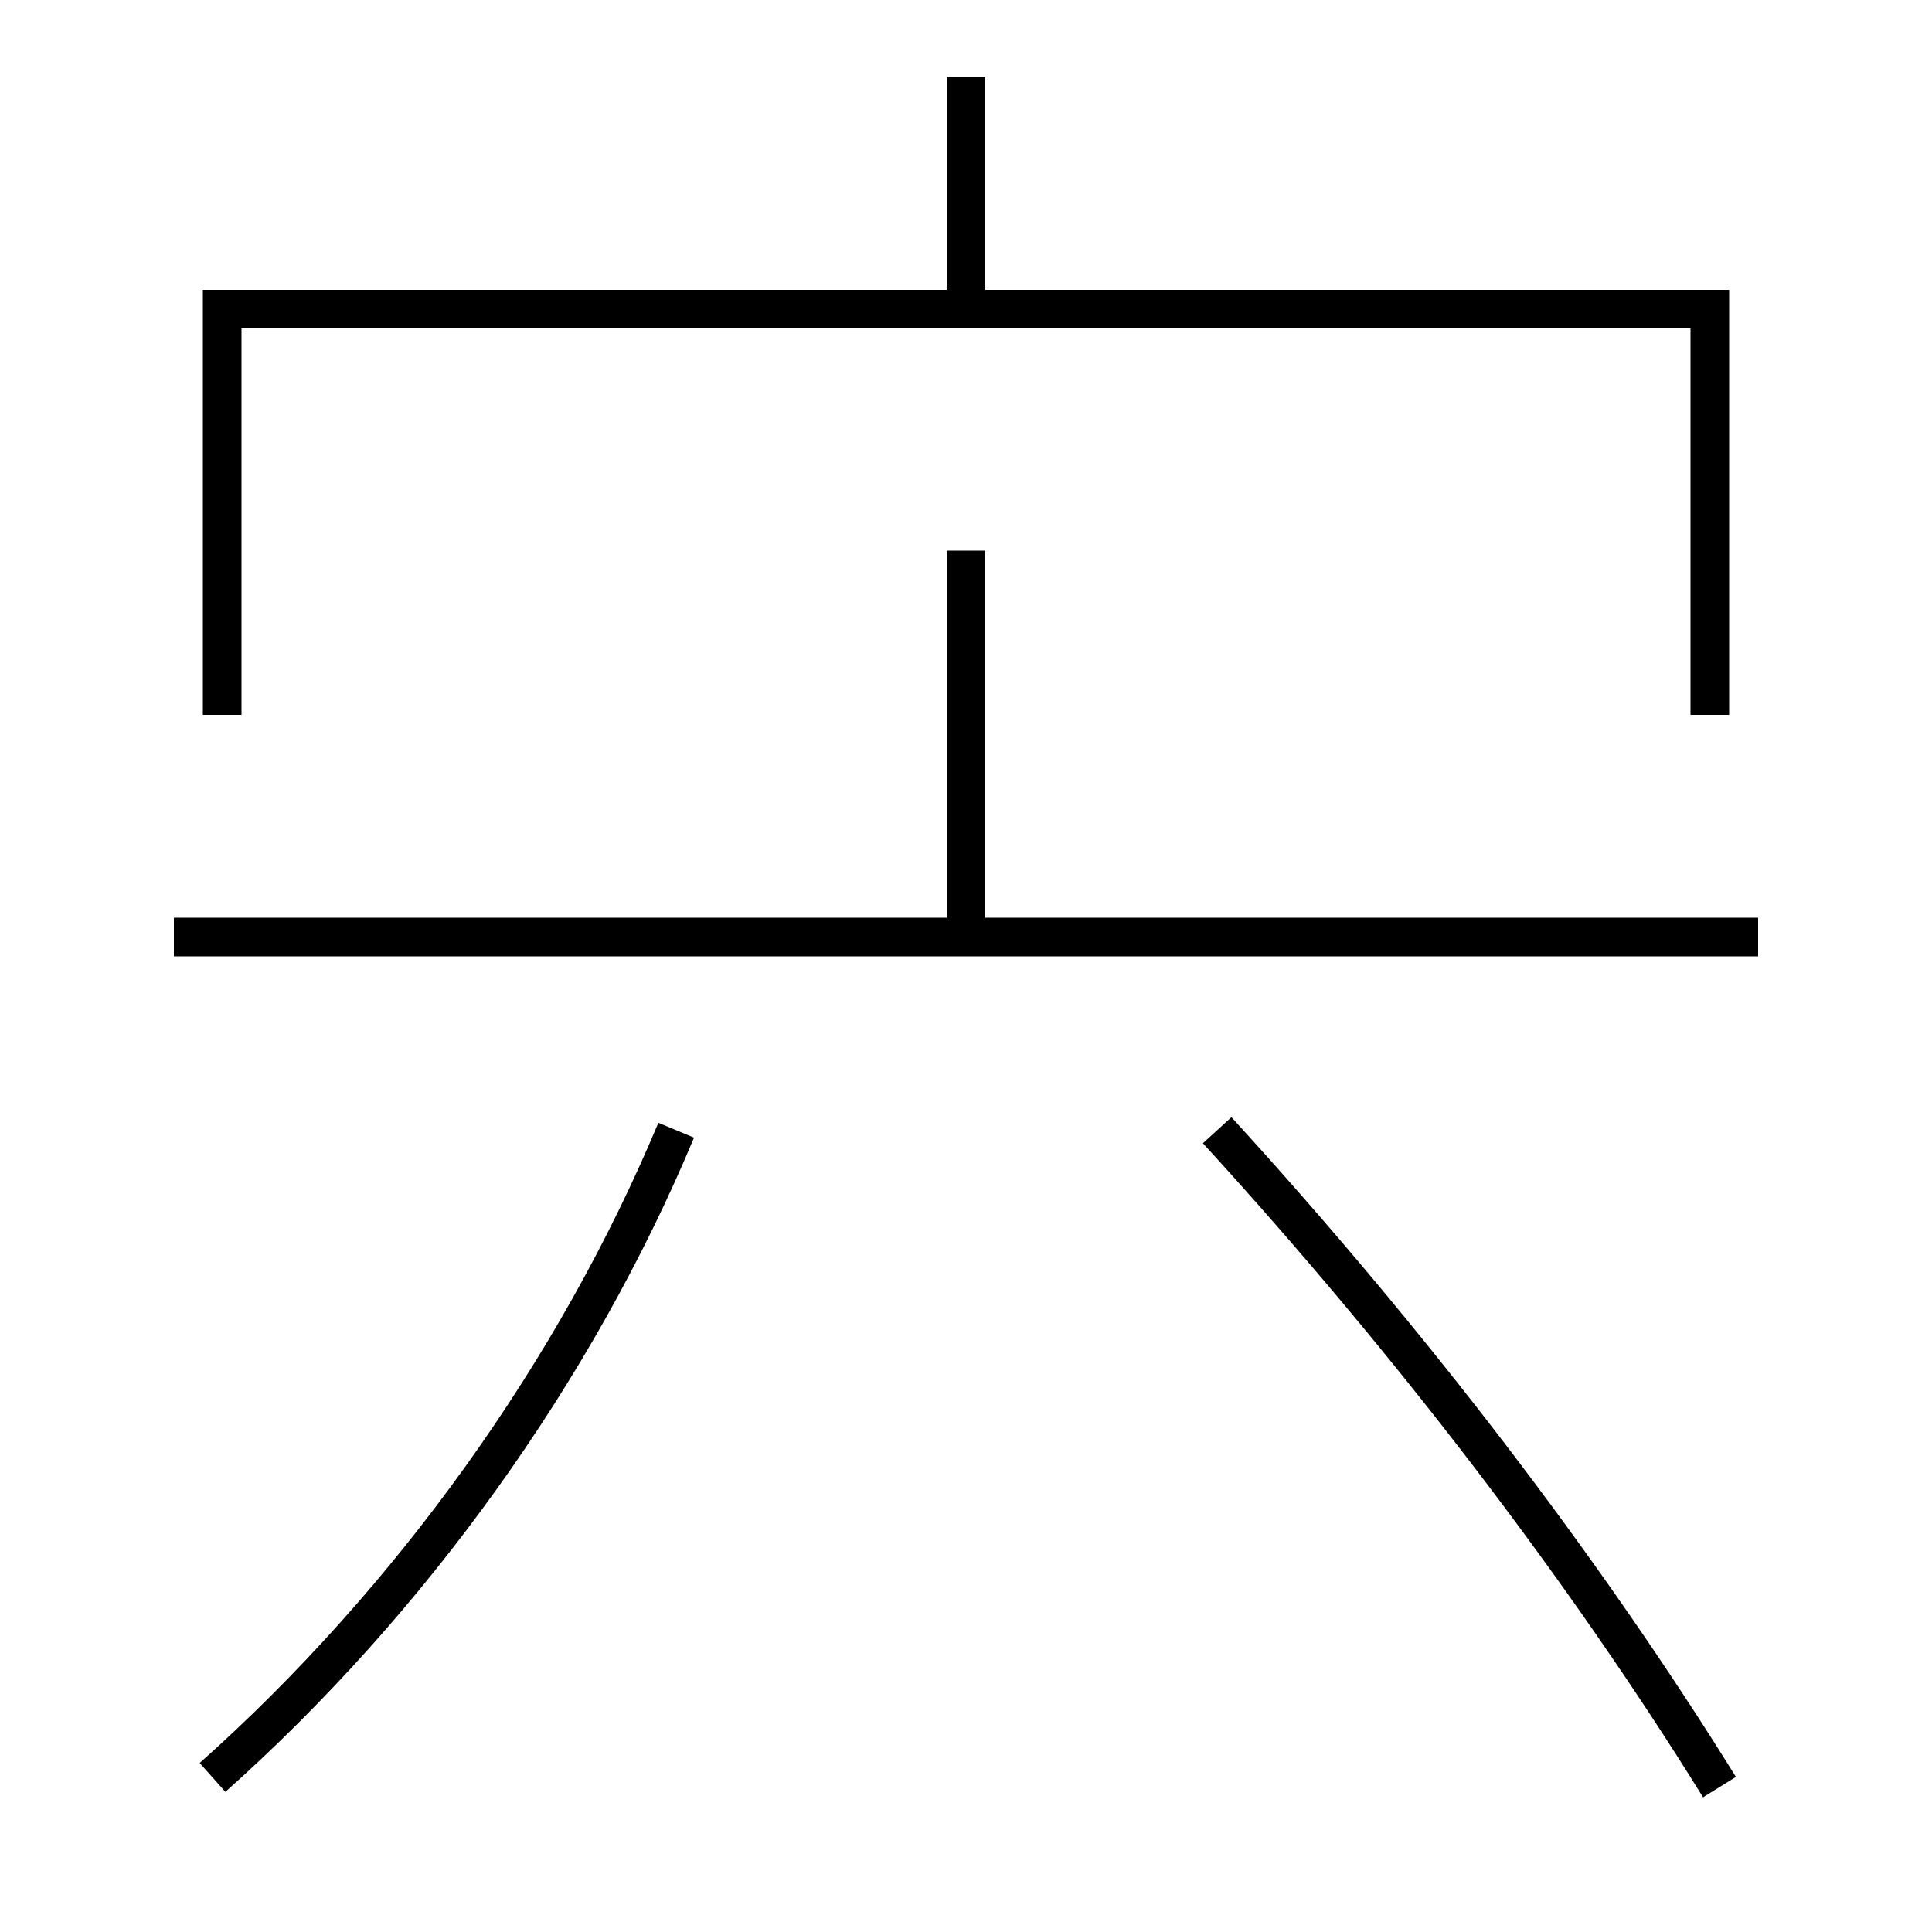<?xml version='1.0' encoding='utf-8'?>
<svg xmlns="http://www.w3.org/2000/svg" height="100px" version="1.0" viewBox="0 0 100 100" width="100px" x="0px" y="0px">
<line fill="none" stroke="#000000" stroke-width="2" x1="50" x2="50" y1="16" y2="4" /><line fill="none" stroke="#000000" stroke-width="2" x1="9" x2="91" y1="48.5" y2="48.5" /><line fill="none" stroke="#000000" stroke-width="2" x1="50" x2="50" y1="48.5" y2="28.5" /><polyline fill="none" points="88.5,37 88.5,16 11.5,16 11.5,37" stroke="#000000" stroke-width="2" /><path d="M11,92 c10.283,-9.163 18.807,-21.06 24,-33.5" fill="none" stroke="#000000" stroke-width="2" /><path d="M89,92.5 c-7.023,-11.324 -16.014,-23.081 -26,-34" fill="none" stroke="#000000" stroke-width="2" /></svg>